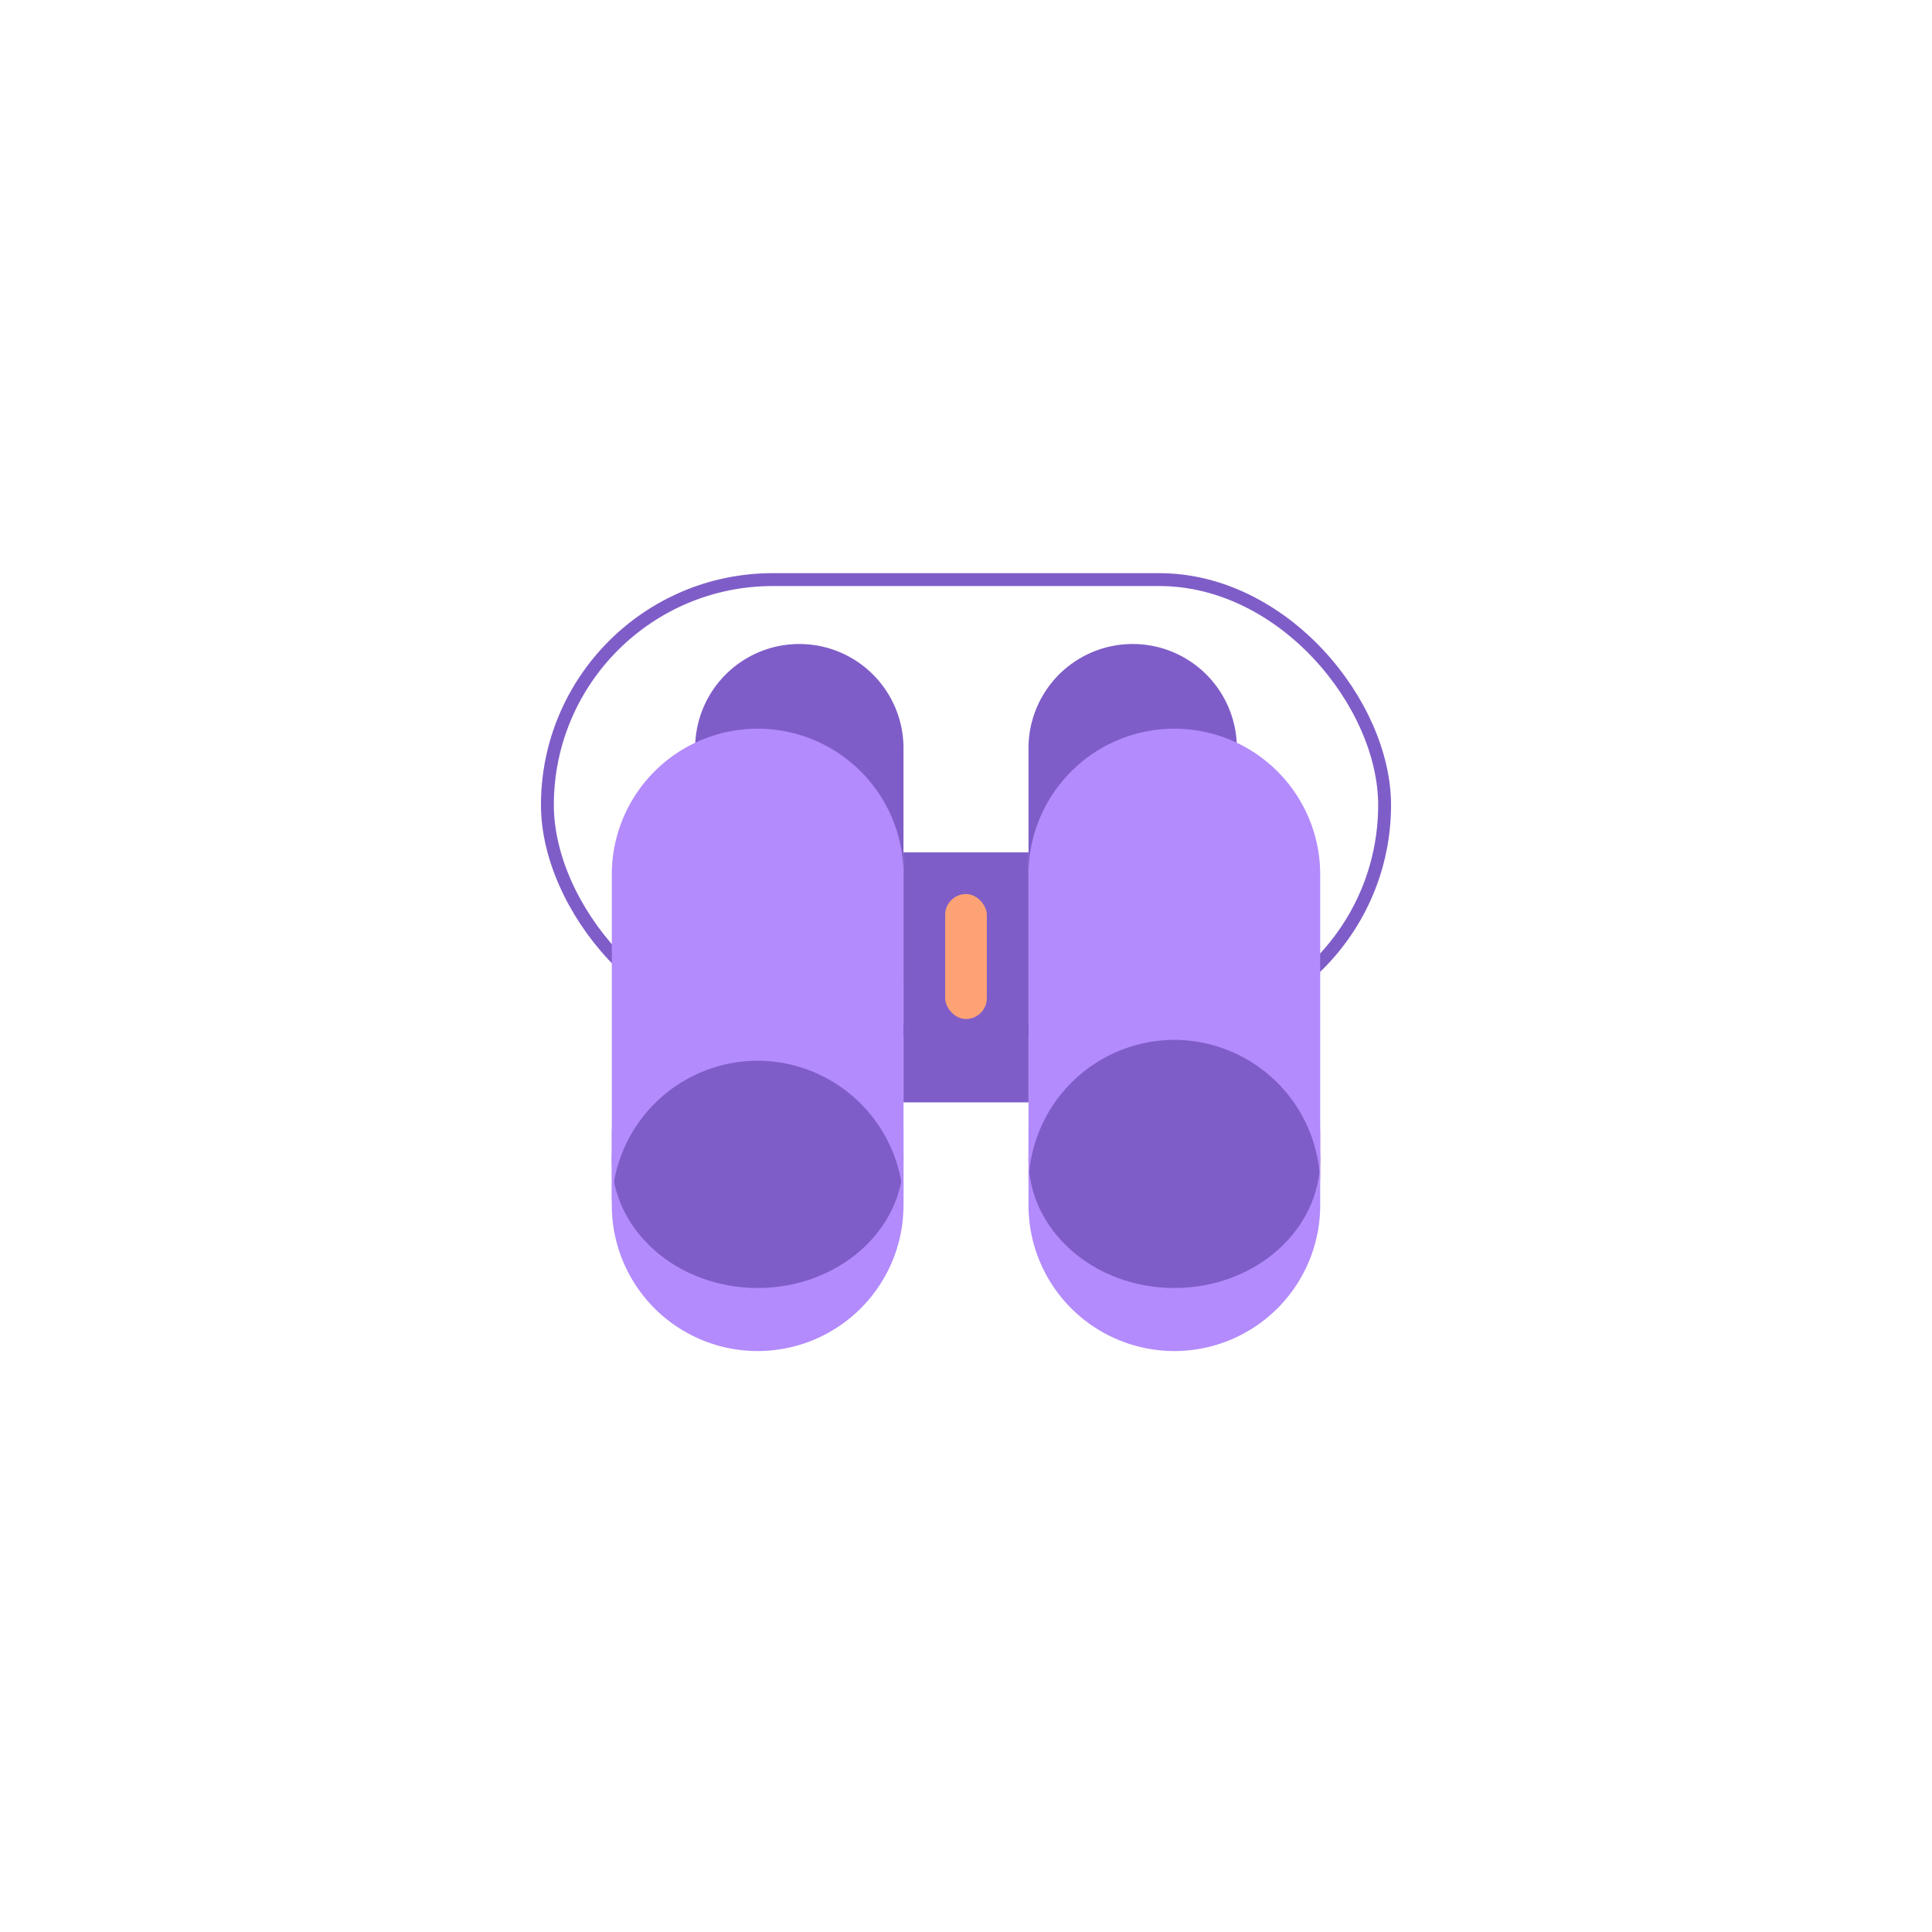 <svg id="Livello_1" data-name="Livello 1" xmlns="http://www.w3.org/2000/svg" viewBox="0 0 150 150"><defs><style>.cls-1{fill:#b38bfc;}.cls-2{fill:#7f5dc8;}.cls-3{fill:none;stroke:#7f5dc8;stroke-miterlimit:10;}.cls-4{fill:#fda274;}</style></defs><title>Sugar Icons</title><path class="cls-1" d="M58.824,98.529A11.357,11.357,0,0,1,47.5,87.206v6.471a11.324,11.324,0,0,0,22.647,0V87.206A11.357,11.357,0,0,1,58.824,98.529Z"/><path class="cls-1" d="M91.176,98.529A11.357,11.357,0,0,1,79.853,87.206v6.471a11.324,11.324,0,0,0,22.647,0V87.206A11.357,11.357,0,0,1,91.176,98.529Z"/><ellipse class="cls-2" cx="58.824" cy="90" rx="11.324" ry="10"/><ellipse class="cls-2" cx="91.176" cy="90" rx="11.324" ry="10"/><path class="cls-2" d="M62.059,68.487a8.112,8.112,0,0,1,8.088,8.088V58.088a8.088,8.088,0,1,0-16.176,0V76.576A8.112,8.112,0,0,1,62.059,68.487Z"/><rect class="cls-3" x="42.5" y="45" width="65" height="35" rx="17.5" ry="17.5"/><path class="cls-2" d="M87.941,68.487a8.112,8.112,0,0,1,8.088,8.088V58.088a8.088,8.088,0,0,0-16.176,0V76.576A8.112,8.112,0,0,1,87.941,68.487Z"/><path class="cls-1" d="M91.176,80.735A11.357,11.357,0,0,1,102.5,92.059V67.794a11.324,11.324,0,0,0-22.647,0V92.059A11.357,11.357,0,0,1,91.176,80.735Z"/><path class="cls-1" d="M58.824,82.353A11.357,11.357,0,0,1,70.147,93.676V67.794a11.324,11.324,0,0,0-22.647,0V93.676A11.357,11.357,0,0,1,58.824,82.353Z"/><rect class="cls-2" x="70.147" y="66.176" width="9.706" height="19.412"/><rect class="cls-4" x="73.382" y="69.412" width="3.235" height="9.706" rx="1.618" ry="1.618"/></svg>